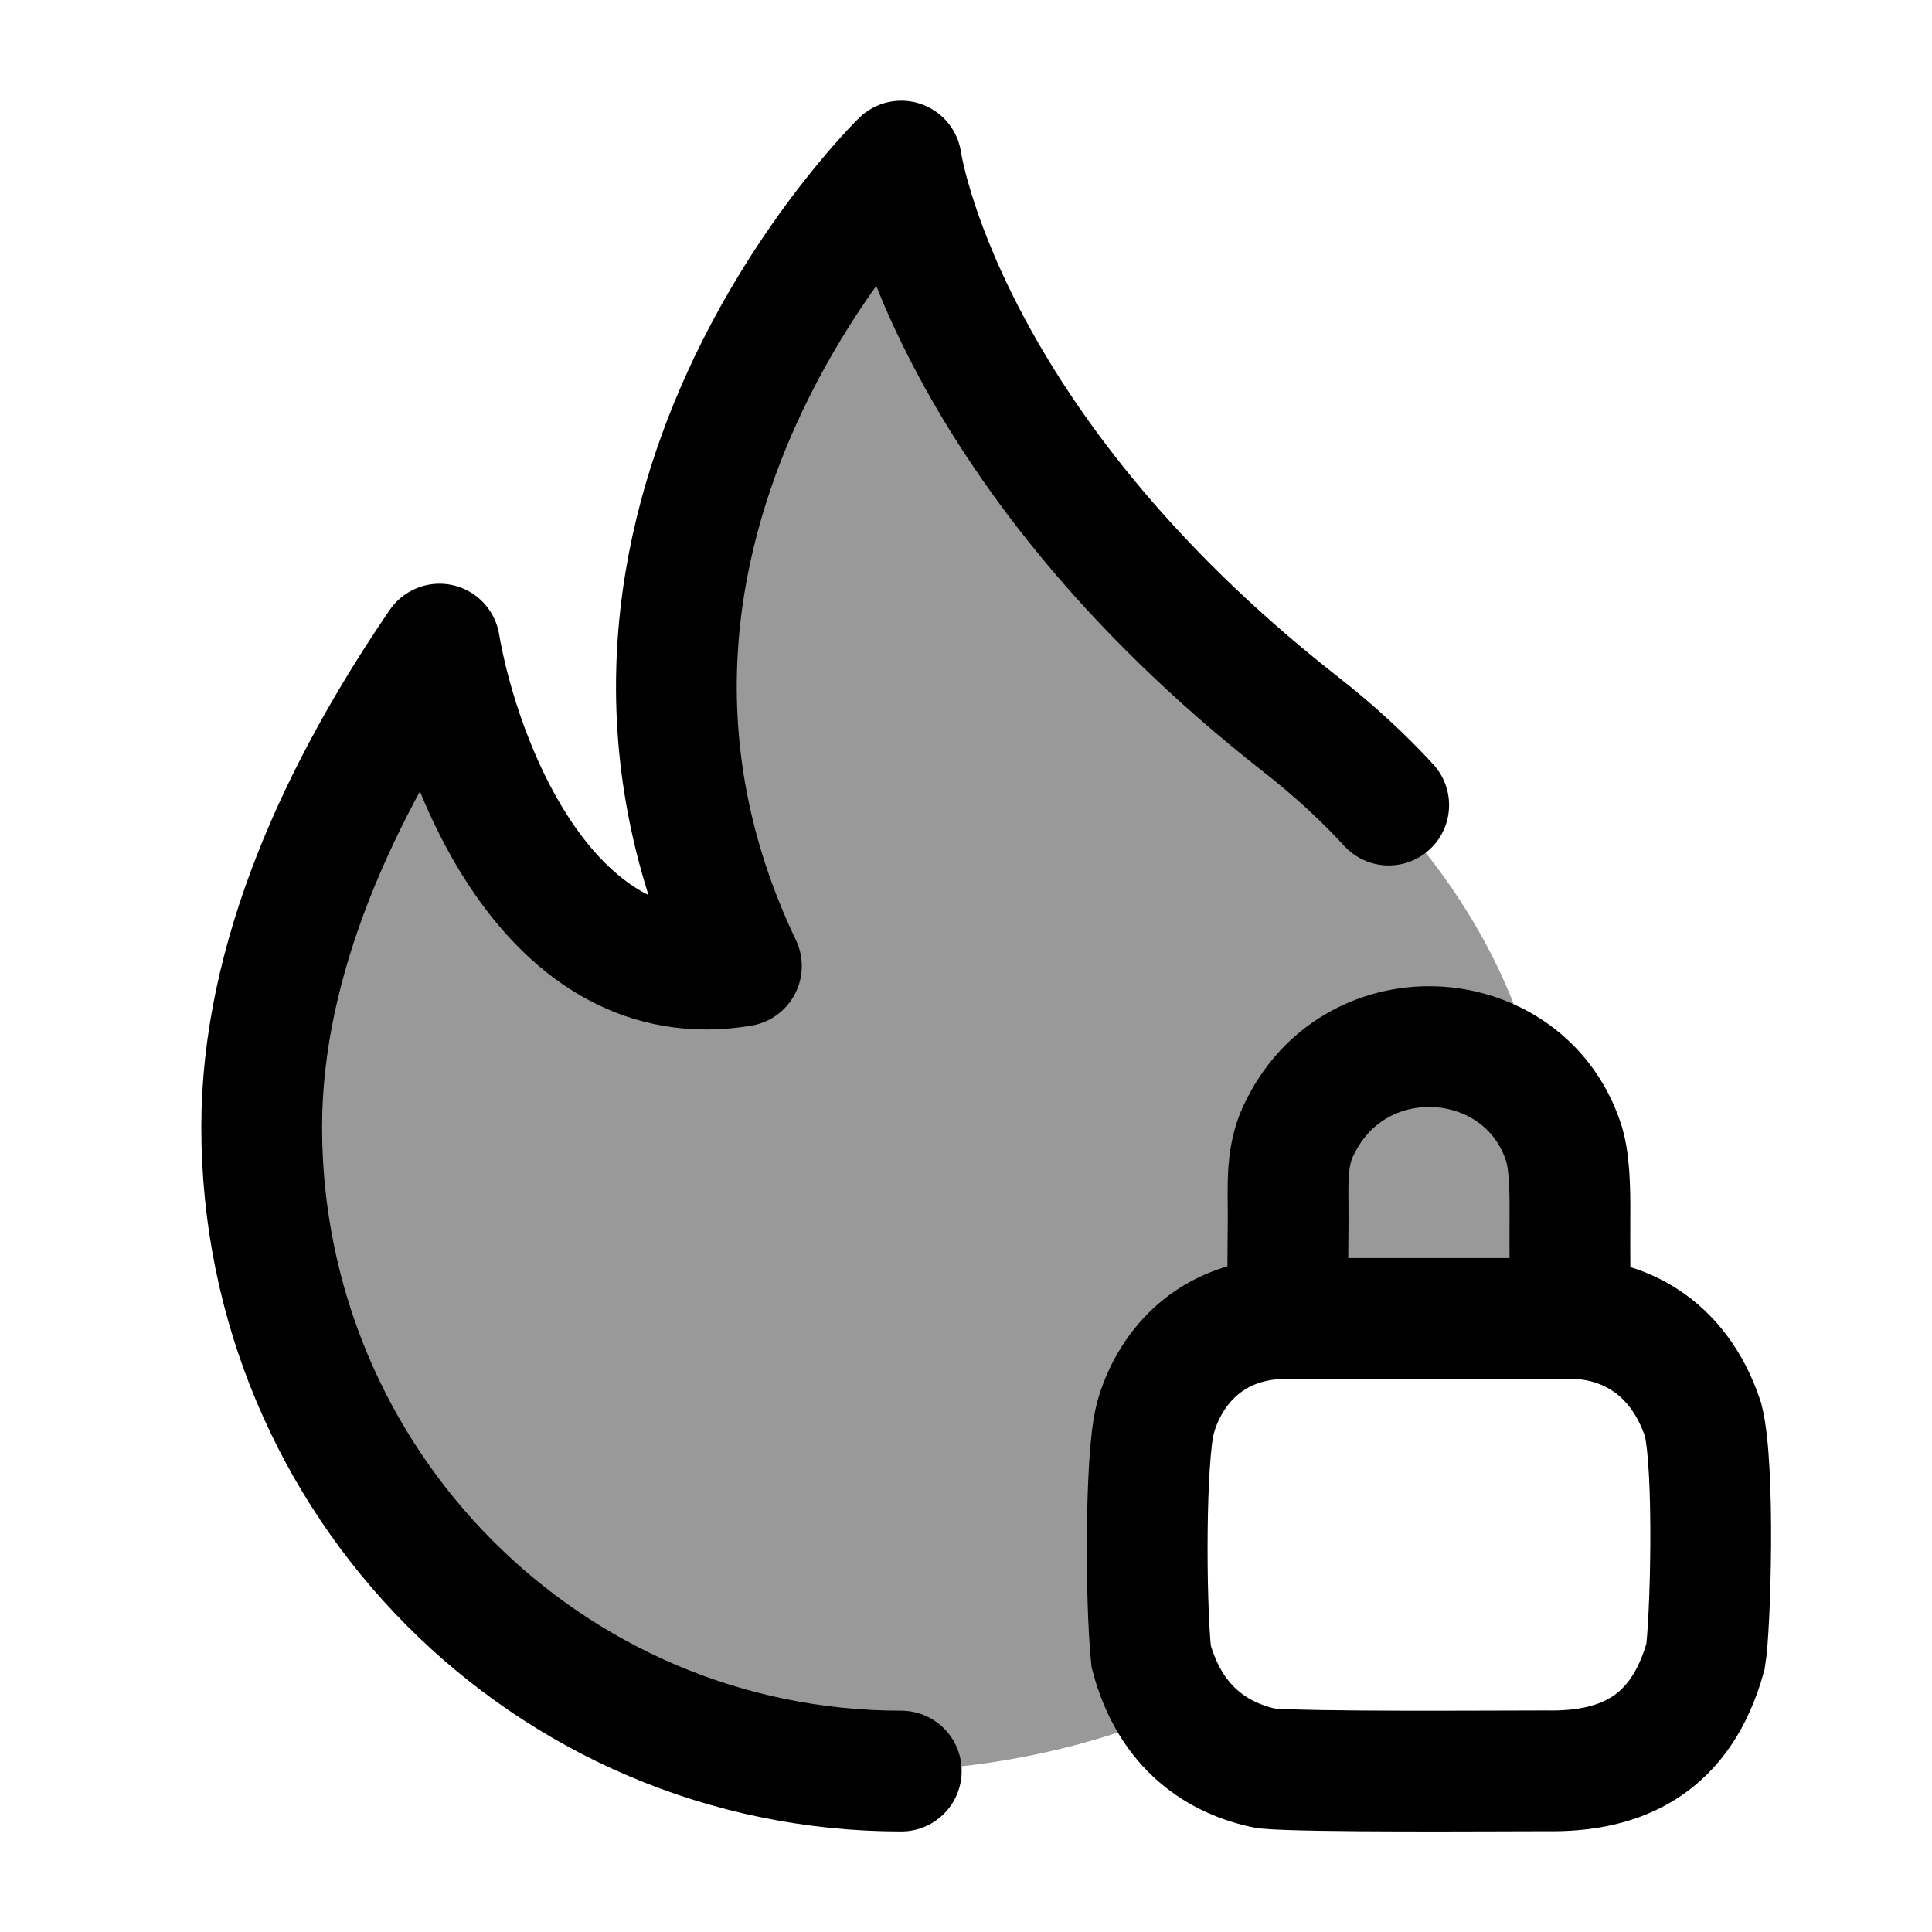 <svg width="24" height="24" viewBox="0 0 24 24" fill="none" xmlns="http://www.w3.org/2000/svg">
    <path opacity="0.4" d="M11.156 22.001C6.79 22.001 3.251 18.419 3.251 14.001C3.251 11.917 4.204 9.833 5.449 8.001C5.705 9.501 6.808 12.401 9.18 12.001C6.569 6.501 11.156 2.001 11.156 2.001C11.156 2.001 11.65 5.501 16.097 9.001C18.808 11.134 19.633 13.806 19.096 16.172C18.666 16.159 18.223 16.151 17.751 16.151C17.058 16.151 16.428 16.167 15.808 16.196C15.072 16.231 14.467 16.82 14.368 17.571C14.304 18.062 14.251 18.564 14.251 19.076C14.251 19.588 14.304 20.091 14.368 20.581C14.4 20.826 14.486 21.053 14.612 21.249C13.588 21.686 12.425 21.954 11.156 22.001Z" fill="currentColor"/>
    <path d="M11.196 22.001C6.808 22.001 3.251 18.419 3.251 14.001C3.251 11.917 4.209 9.833 5.46 8.001C5.717 9.501 6.826 12.401 9.21 12.001C6.586 6.501 11.196 2.001 11.196 2.001C11.196 2.001 11.693 5.501 16.162 9.001C16.576 9.325 16.937 9.659 17.251 10.001" stroke="currentColor" stroke-width="1.5" stroke-linecap="round" stroke-linejoin="round"/>
    <path d="M15.992 16.378C15.992 16.318 16 15.553 16.002 15.119C16.003 14.722 15.968 14.339 16.157 13.989C16.868 12.576 18.908 12.72 19.412 14.159C19.499 14.396 19.505 14.772 19.502 15.119C19.499 15.562 19.508 16.378 19.508 16.378M15.992 16.378C14.912 16.378 14.468 17.158 14.348 17.637C14.228 18.117 14.228 19.857 14.3 20.576C14.54 21.476 15.14 21.848 15.728 21.968C16.268 22.016 18.547 21.998 19.207 21.998C20.167 22.016 20.887 21.656 21.187 20.576C21.247 20.216 21.307 18.237 21.157 17.637C20.839 16.678 20.108 16.378 19.508 16.378M15.992 16.378H19.508" stroke="currentColor" stroke-width="1.5" stroke-linecap="round"/>
</svg>
